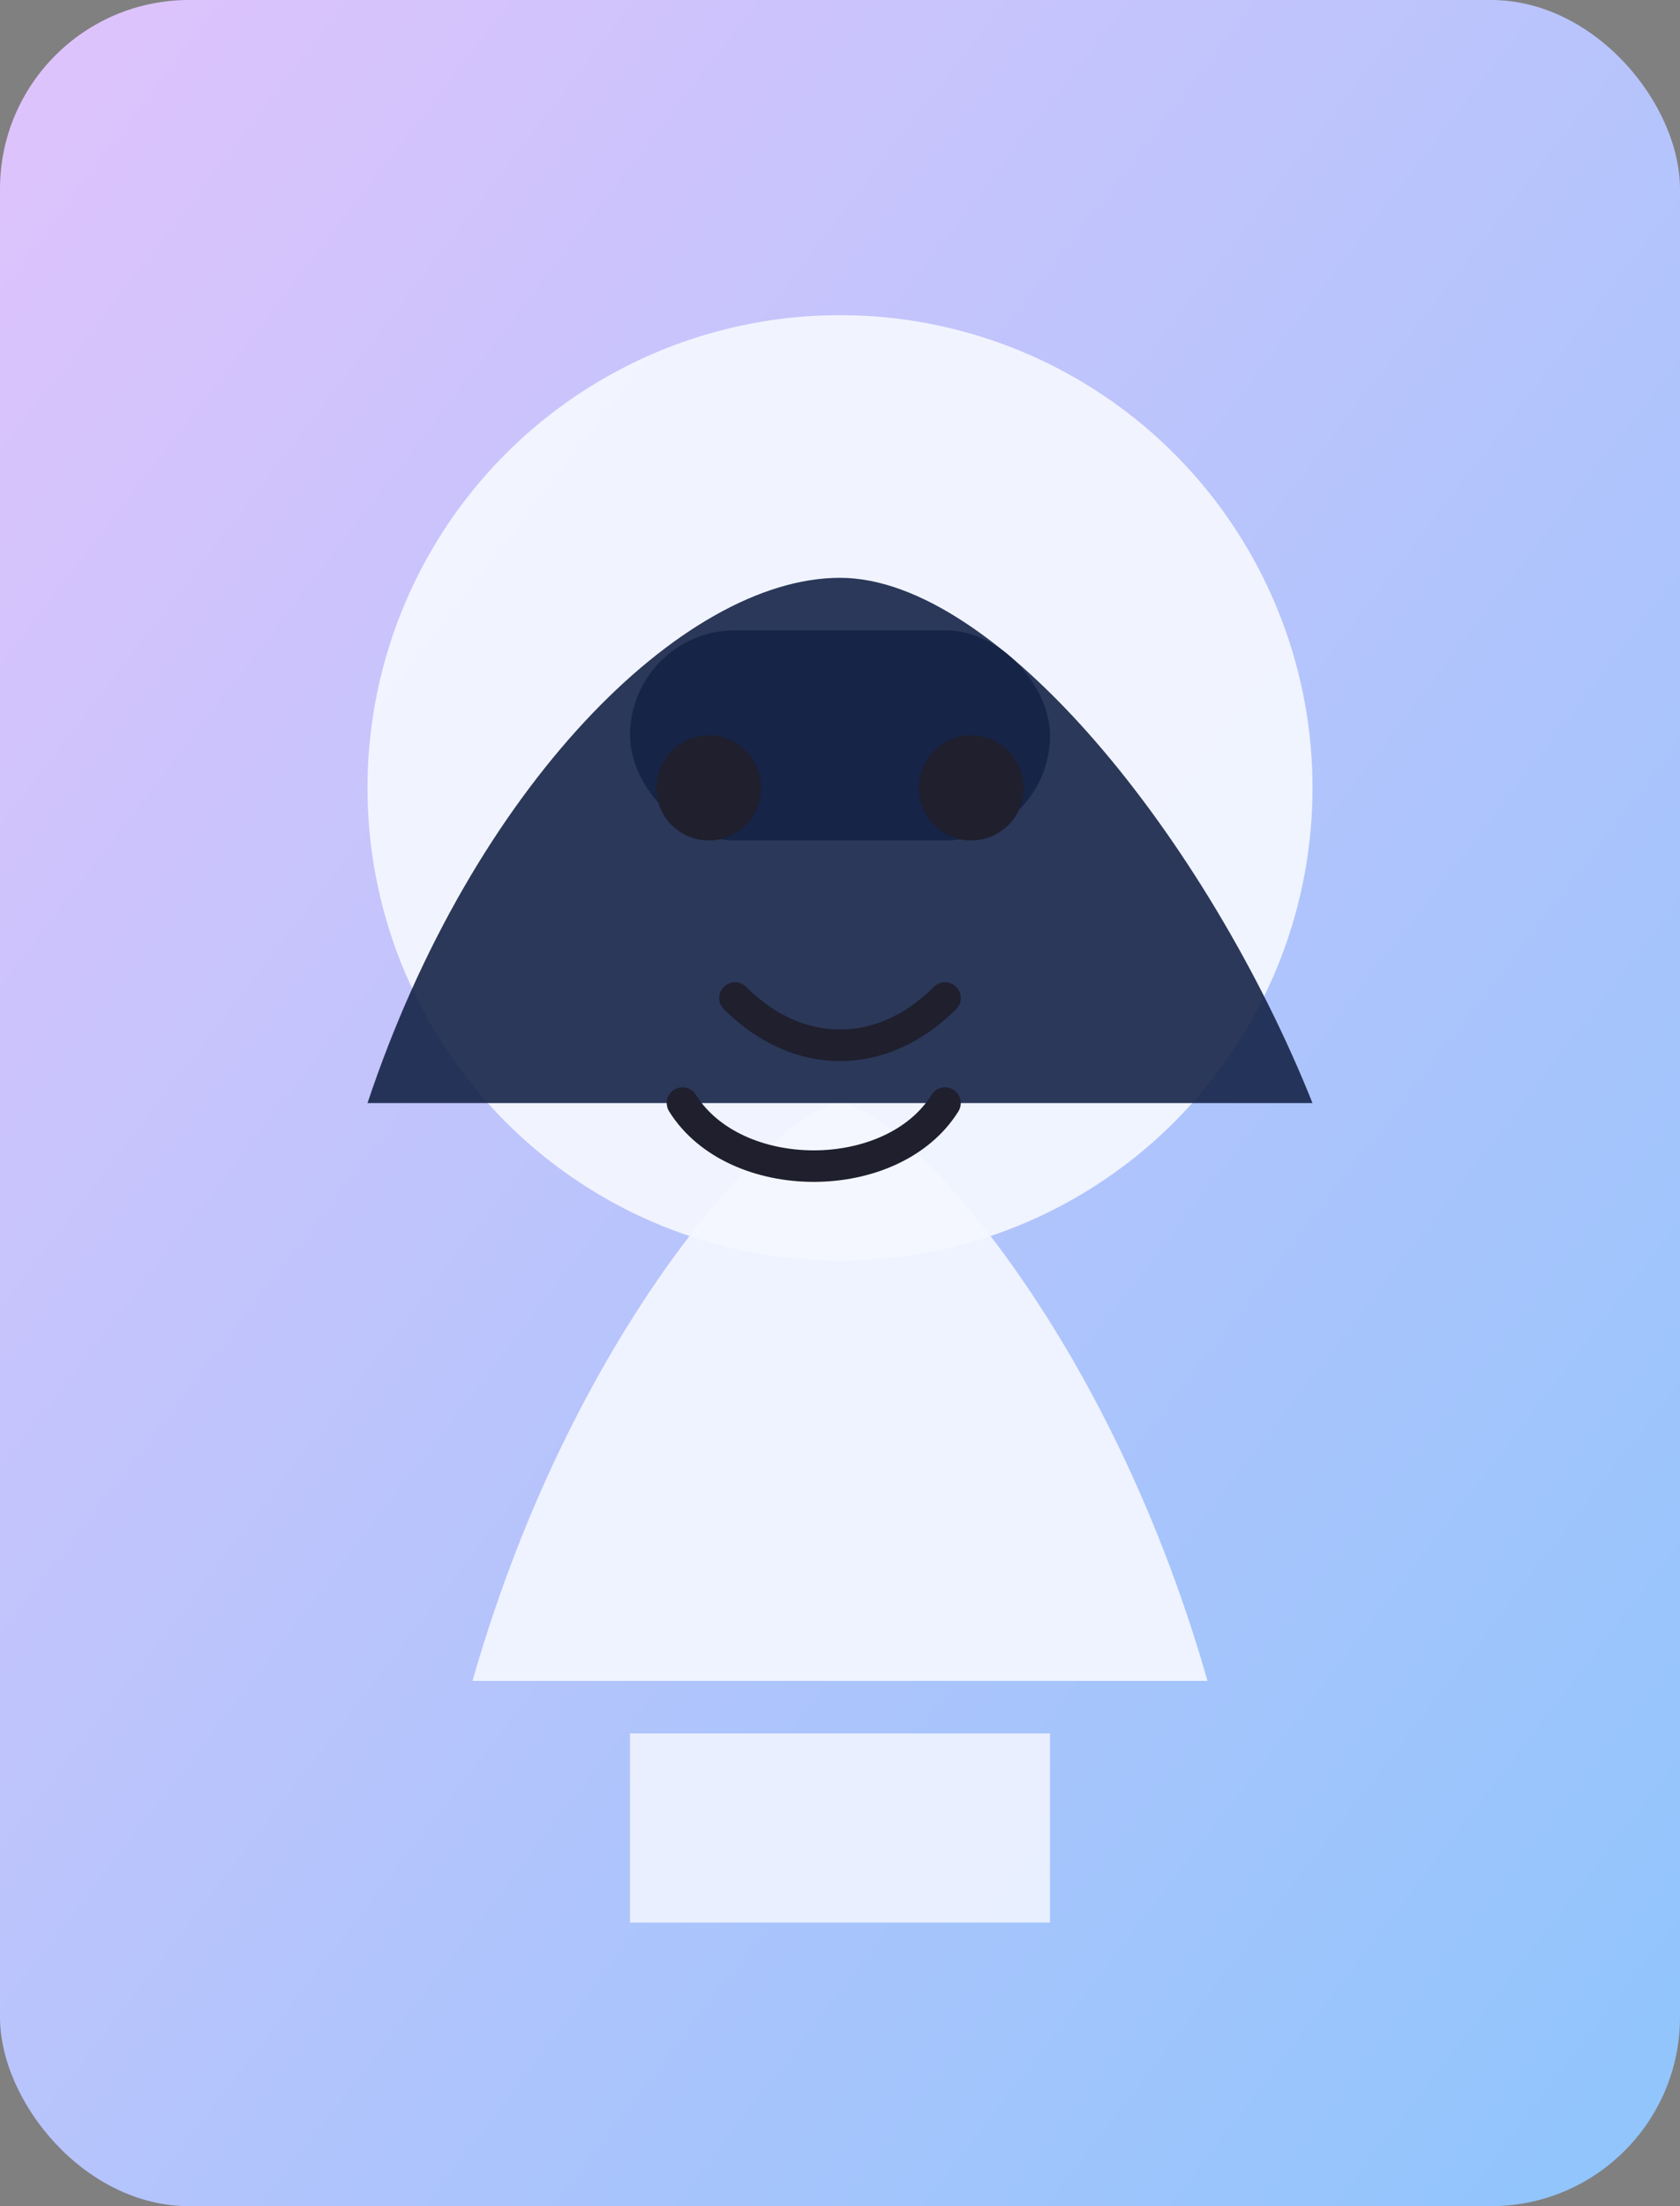 <svg xmlns='http://www.w3.org/2000/svg' viewBox='0 0 320 420'>
  <rect x="0" y="0" width="320" height="420" fill="#808080" stroke="none"/>
  <defs>
    <linearGradient id='bg' x1='0%' y1='0%' x2='100%' y2='100%'>
      <stop offset='0%' stop-color='#e0c3fc' />
      <stop offset='100%' stop-color='#8ec5fc' />
    </linearGradient>
  </defs>
  <rect width='320' height='420' rx='36' fill='url(#bg)' />
  <circle cx='160' cy='150' r='90' fill='#f4f7ff' opacity='0.95'/>
  <path d='M90 320c20-70 60-110 70-110s50 40 70 110' fill='#f4f7ff' opacity='0.92'/>
  <path d='M120 330h80v36h-80z' fill='#f4f7ff' opacity='0.85'/>
  <path d='M70 210c20-60 60-100 90-100s70 50 90 100' fill='#162447' opacity='0.9'/><rect x='120' y='120' width='80' height='40' rx='20' fill='#162447'/>
  <circle cx='135' cy='150' r='10' fill='#1f1f2e'/>
  <circle cx='185' cy='150' r='10' fill='#1f1f2e'/>
  <path d='M140 190c12 12 28 12 40 0' stroke='#1f1f2e' stroke-width='6' stroke-linecap='round' fill='none'/>
  <path d='M130 210c10 16 40 16 50 0' fill='none' stroke='#1f1f2e' stroke-width='6' stroke-linecap='round'/>
</svg>
